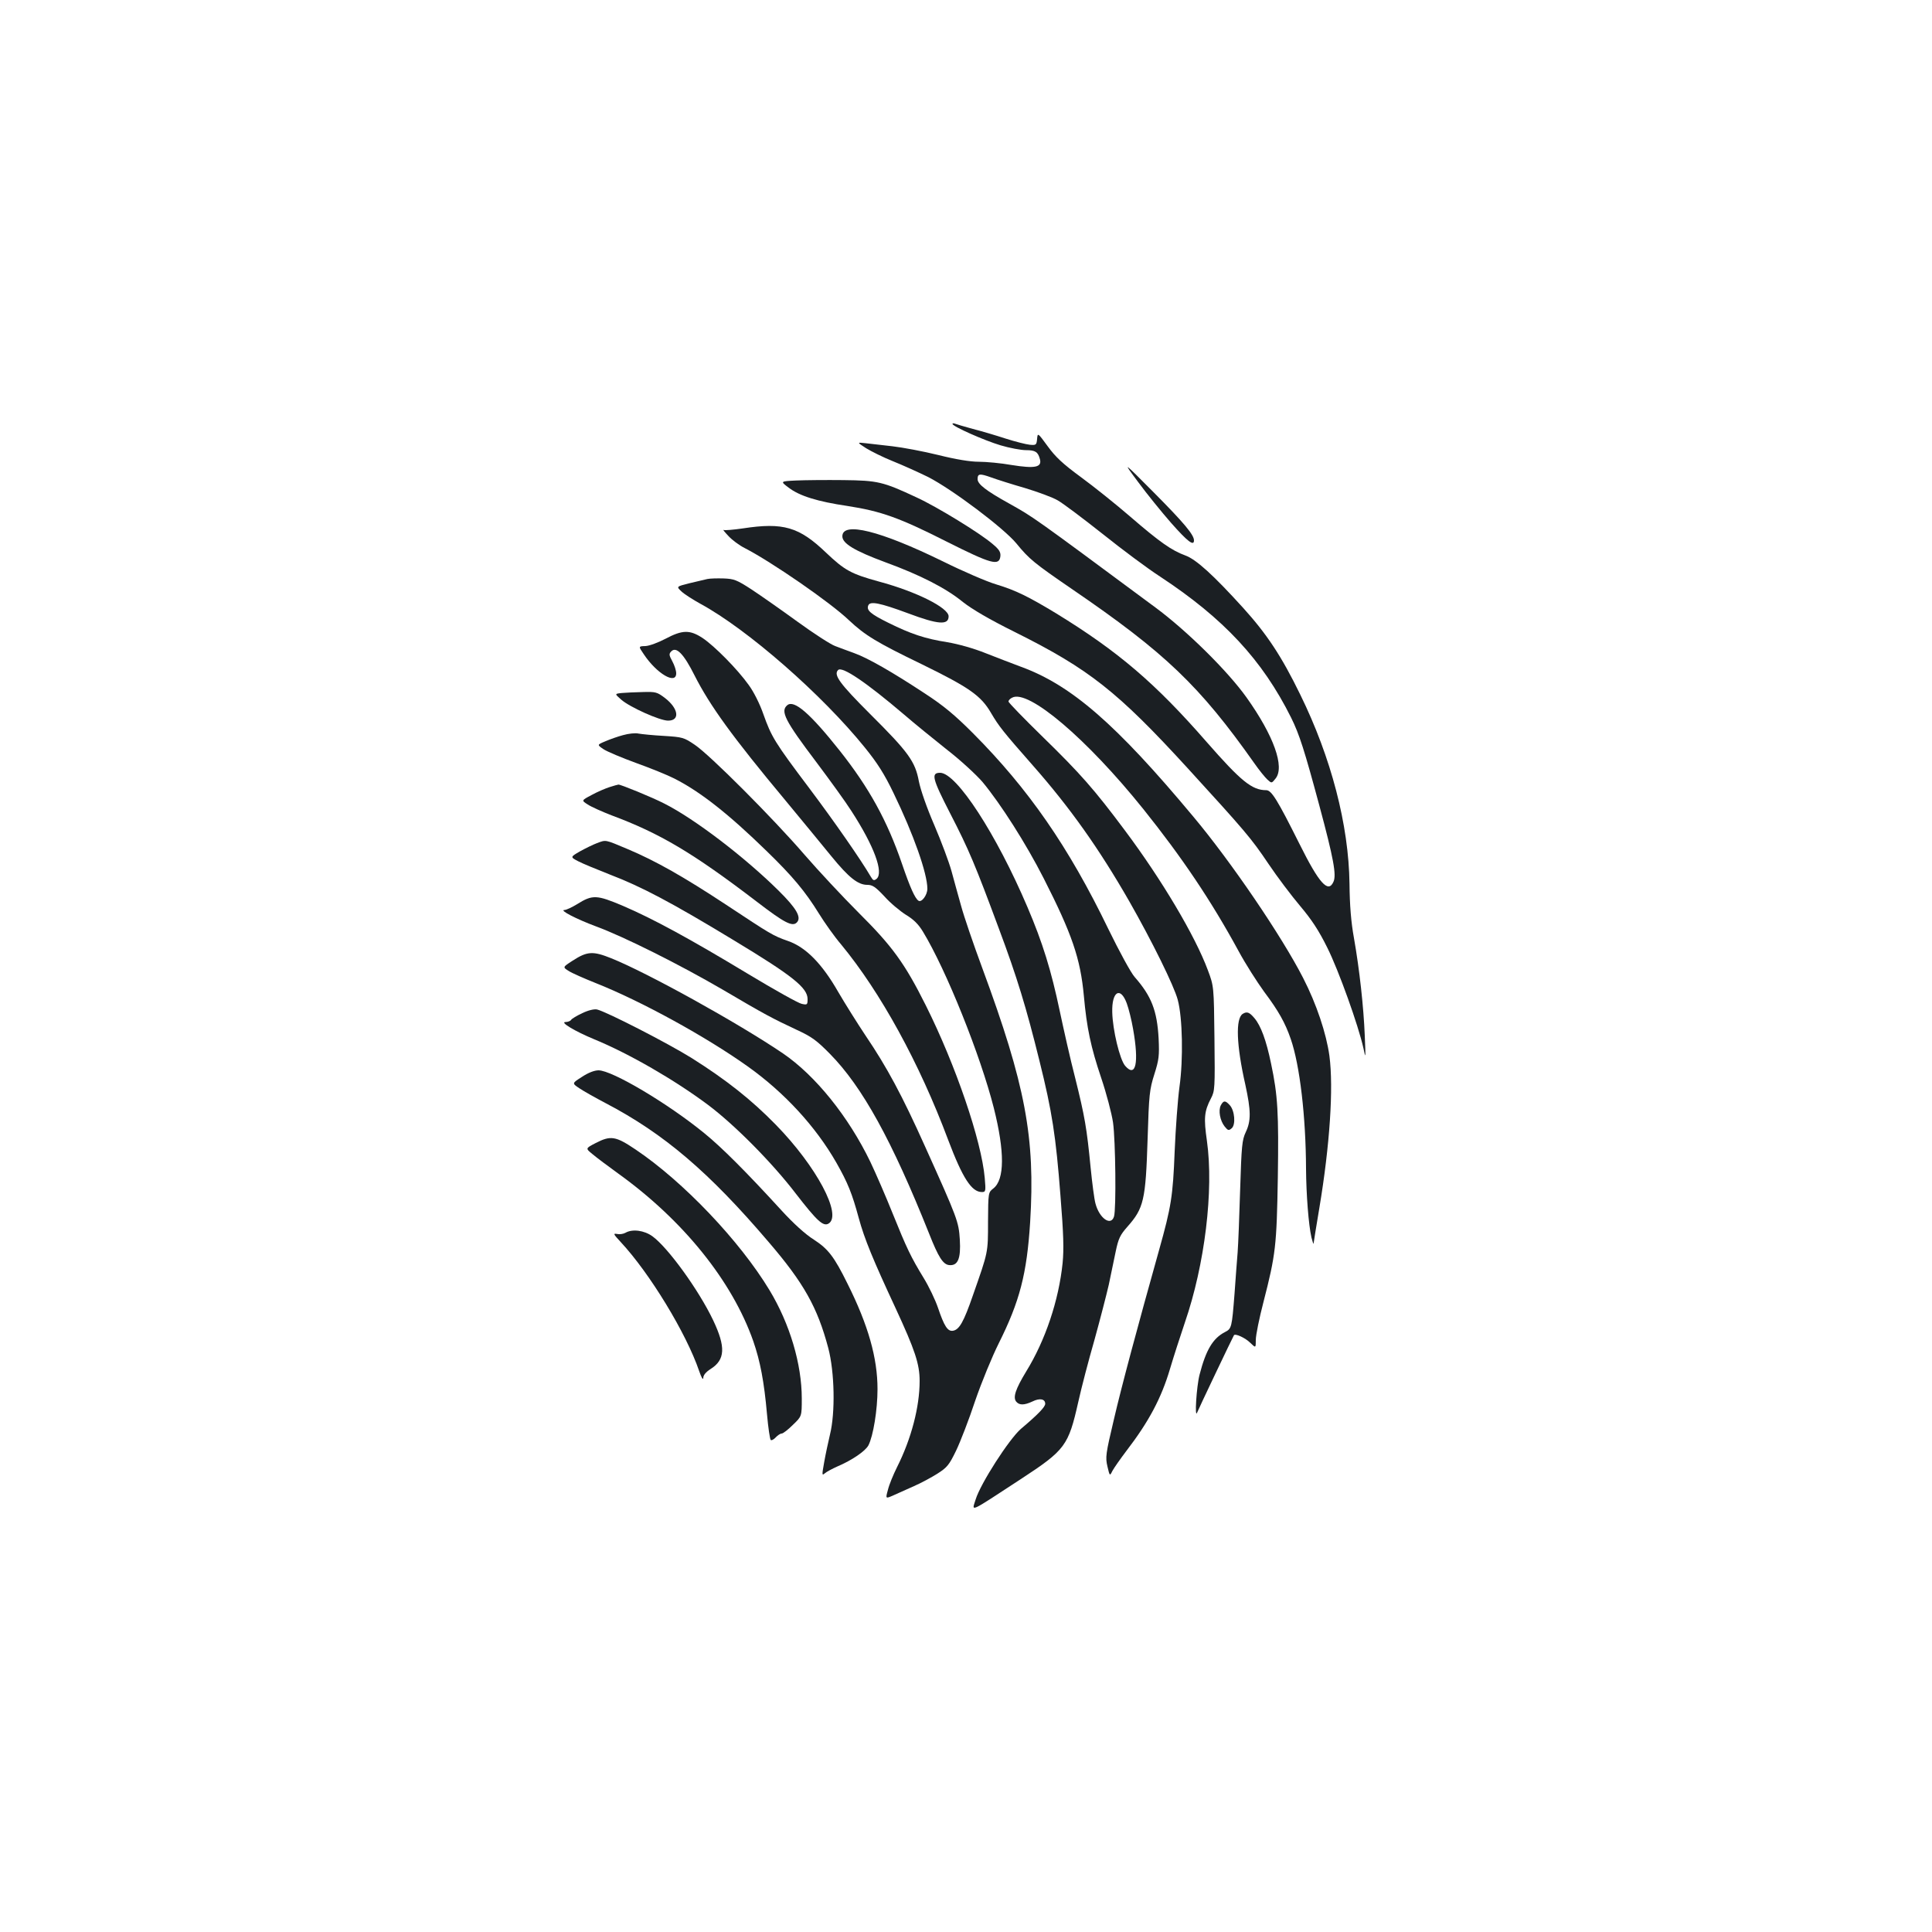 <?xml version="1.0" standalone="no"?>
<!DOCTYPE svg PUBLIC "-//W3C//DTD SVG 20010904//EN"
 "http://www.w3.org/TR/2001/REC-SVG-20010904/DTD/svg10.dtd">
<svg version="1.0" xmlns="http://www.w3.org/2000/svg"
 width="1000pt" height="1000pt" viewBox="0 0 1000 1000"
 preserveAspectRatio="xMidYMid meet">
<g transform="translate(0,1000) scale(0.1,-0.1)"
fill="#1b1f23" stroke="none">
<path d="M4930 7806 c0 -13 165 -86 249 -111 47 -14 106 -25 132 -25 48 0 62
-9 72 -48 10 -41 -27 -48 -146 -29 -56 10 -133 17 -171 17 -44 0 -118 12 -210
35 -77 19 -184 39 -236 45 -52 6 -115 13 -140 16 -45 5 -45 5 3 -26 26 -16 88
-47 138 -67 50 -20 132 -57 183 -82 125 -64 391 -264 457 -344 66 -81 92 -102
289 -237 480 -328 659 -499 942 -900 25 -36 56 -74 68 -85 22 -20 22 -20 42 5
49 60 -9 222 -150 420 -96 135 -308 345 -472 466 -645 478 -629 466 -757 538
-119 66 -163 100 -163 126 0 29 11 30 70 9 30 -11 109 -36 175 -55 66 -20 143
-48 170 -64 28 -16 133 -95 234 -175 100 -80 233 -179 295 -219 330 -217 530
-432 679 -731 43 -87 69 -169 146 -455 74 -275 89 -359 73 -394 -27 -61 -74
-9 -176 196 -115 230 -145 278 -172 278 -74 0 -131 47 -308 249 -266 305 -458
469 -779 666 -144 87 -208 119 -310 150 -48 14 -173 68 -278 120 -323 158
-519 207 -519 129 0 -37 63 -75 222 -134 181 -66 314 -134 402 -206 47 -37
135 -89 270 -156 383 -191 530 -307 895 -706 294 -322 327 -360 415 -491 47
-70 122 -169 166 -221 59 -70 96 -126 140 -215 59 -118 161 -403 187 -520 12
-58 12 -56 7 65 -6 148 -27 340 -56 505 -15 82 -22 170 -23 280 -4 306 -95
654 -255 980 -97 199 -173 313 -294 447 -155 171 -245 253 -301 273 -71 26
-132 69 -285 201 -74 64 -189 156 -256 205 -94 69 -131 104 -171 159 -52 71
-52 71 -55 38 -3 -31 -5 -33 -38 -30 -19 2 -75 16 -125 32 -49 16 -126 39
-170 50 -43 12 -85 24 -92 27 -7 3 -13 2 -13 -1z"/>
<path d="M5891 7505 c44 -60 122 -156 171 -212 84 -95 118 -122 118 -90 0 29
-53 92 -207 247 -164 165 -164 165 -82 55z"/>
<path d="M4122 7513 c-84 -4 -84 -4 -40 -37 56 -43 149 -72 305 -95 174 -27
269 -61 512 -184 233 -117 273 -128 279 -76 2 21 -6 35 -40 63 -63 55 -290
194 -393 241 -175 82 -202 88 -380 90 -88 1 -198 0 -243 -2z"/>
<path d="M3845 7265 c-49 -7 -94 -11 -100 -8 -5 3 6 -11 25 -31 19 -21 57 -49
85 -63 138 -71 443 -281 540 -374 82 -77 142 -114 378 -228 245 -120 305 -162
357 -252 40 -68 62 -96 216 -271 193 -219 343 -431 499 -703 118 -207 232
-438 251 -510 25 -93 29 -308 9 -450 -9 -66 -20 -217 -25 -335 -9 -231 -18
-287 -80 -508 -112 -399 -196 -712 -235 -881 -42 -177 -44 -194 -33 -241 12
-51 12 -51 26 -23 8 15 41 62 72 103 116 151 181 273 226 425 18 61 53 169 77
240 103 299 150 684 114 940 -17 118 -14 153 21 220 20 38 21 52 18 310 -3
270 -3 270 -34 353 -66 178 -239 469 -429 723 -159 213 -230 294 -428 487 -96
94 -175 175 -175 181 0 6 8 15 19 20 83 45 386 -212 679 -577 201 -251 351
-474 493 -735 35 -65 95 -159 132 -210 75 -100 109 -161 138 -245 47 -136 78
-402 79 -672 1 -133 13 -289 28 -355 6 -22 10 -36 11 -32 0 5 14 88 30 185 54
323 74 621 52 787 -16 116 -67 269 -136 403 -110 215 -372 601 -570 837 -398
477 -630 679 -891 774 -44 16 -125 48 -182 70 -62 25 -140 47 -199 57 -115 18
-189 43 -304 100 -93 46 -115 65 -105 90 9 24 59 14 205 -40 157 -59 211 -63
211 -16 0 44 -167 128 -361 180 -145 40 -177 58 -274 150 -139 133 -221 157
-430 125z"/>
<path d="M3661 7003 c-14 -3 -56 -13 -93 -22 -68 -17 -68 -17 -40 -43 15 -14
59 -42 97 -63 245 -133 631 -471 852 -745 64 -79 101 -137 148 -235 103 -212
175 -416 175 -495 0 -33 -30 -73 -46 -62 -18 12 -43 67 -85 190 -77 225 -171
395 -323 587 -154 194 -236 264 -271 235 -37 -31 -13 -79 152 -297 69 -92 151
-205 180 -251 118 -182 168 -319 130 -351 -13 -10 -18 -9 -29 10 -54 92 -189
286 -319 459 -180 239 -196 266 -238 384 -18 52 -50 116 -76 151 -57 80 -176
201 -239 243 -66 43 -104 42 -191 -4 -38 -20 -84 -37 -104 -38 -37 -1 -37 -1
-9 -42 67 -101 168 -160 168 -99 0 14 -9 42 -20 62 -18 33 -18 39 -5 52 26 26
65 -15 120 -125 79 -156 196 -318 472 -649 87 -105 193 -234 237 -288 89 -109
137 -147 185 -147 27 0 42 -10 89 -60 30 -34 81 -76 111 -95 40 -24 65 -49 88
-87 121 -199 298 -641 367 -913 57 -227 56 -370 -2 -416 -27 -21 -27 -21 -28
-172 0 -164 1 -155 -78 -381 -48 -139 -71 -179 -104 -184 -27 -4 -45 24 -77
119 -14 41 -47 110 -74 154 -66 108 -88 154 -161 335 -34 85 -86 205 -115 266
-113 234 -284 447 -453 562 -230 156 -699 416 -888 492 -95 38 -124 37 -201
-13 -51 -33 -51 -33 -19 -53 17 -11 81 -39 141 -63 232 -92 570 -277 787 -432
189 -135 350 -310 457 -497 59 -104 81 -158 116 -287 29 -107 74 -216 190
-465 101 -218 125 -290 125 -378 0 -134 -43 -299 -117 -446 -19 -38 -41 -91
-47 -117 -13 -47 -13 -47 28 -29 23 10 71 32 107 48 37 16 92 46 122 65 50 32
60 45 96 119 22 46 67 162 99 259 33 96 88 229 121 295 109 218 146 360 163
628 27 438 -24 710 -248 1316 -46 124 -95 268 -109 320 -15 52 -37 134 -50
181 -13 47 -53 154 -89 238 -39 90 -71 182 -80 227 -19 103 -54 151 -253 349
-157 157 -190 202 -165 227 21 21 147 -65 342 -231 52 -45 152 -126 221 -181
70 -54 152 -130 184 -167 94 -113 226 -320 317 -499 147 -289 190 -415 208
-608 15 -167 36 -266 90 -426 27 -80 54 -183 61 -230 13 -93 17 -451 5 -487
-16 -51 -76 -9 -96 68 -6 21 -17 105 -25 186 -20 205 -30 263 -80 464 -25 96
-60 253 -80 347 -44 209 -88 352 -167 537 -161 378 -367 695 -452 695 -48 0
-41 -29 52 -210 97 -188 130 -267 252 -596 94 -251 142 -409 210 -684 66 -265
85 -389 109 -700 16 -199 18 -275 11 -348 -20 -193 -89 -399 -188 -560 -56
-92 -70 -135 -52 -157 16 -19 41 -19 84 1 38 19 66 13 66 -12 0 -16 -36 -54
-126 -130 -61 -53 -209 -283 -234 -365 -20 -65 -42 -75 235 106 229 150 245
172 296 398 16 73 54 218 84 322 29 105 62 233 74 285 11 52 27 130 36 173 14
67 23 85 60 127 85 96 95 137 105 455 7 231 10 256 35 335 24 76 26 96 22 185
-8 144 -37 219 -124 318 -19 21 -80 133 -137 250 -205 424 -413 724 -701 1013
-92 92 -150 141 -250 206 -164 108 -294 183 -365 208 -30 11 -74 27 -97 36
-23 8 -111 65 -195 126 -84 61 -191 136 -238 167 -77 50 -91 55 -145 57 -33 1
-71 0 -84 -3z m2171 -2196 c10 -27 25 -87 33 -134 31 -175 14 -253 -41 -190
-28 32 -65 186 -67 278 -3 107 42 135 75 46z"/>
<path d="M3218 6413 c-37 -4 -37 -4 -3 -34 44 -39 200 -109 243 -109 63 0 54
63 -16 117 -41 31 -48 33 -115 31 -40 -1 -89 -3 -109 -5z"/>
<path d="M3225 6195 c-27 -7 -69 -22 -92 -32 -43 -18 -43 -18 -9 -41 18 -12
94 -44 168 -71 75 -27 164 -63 199 -81 134 -68 280 -183 477 -375 134 -130
200 -209 271 -324 29 -47 80 -119 115 -160 203 -246 404 -611 554 -1012 74
-196 121 -269 174 -269 20 0 21 4 15 73 -17 193 -150 583 -305 893 -109 218
-174 307 -347 479 -83 83 -209 218 -280 300 -162 188 -491 518 -569 570 -56
38 -63 40 -160 46 -55 3 -114 9 -131 12 -16 4 -52 0 -80 -8z"/>
<path d="M3155 5926 c-22 -7 -64 -25 -93 -41 -53 -28 -53 -28 -20 -49 18 -12
74 -37 123 -56 250 -93 421 -194 752 -447 142 -109 184 -131 207 -108 26 26
-1 73 -94 165 -176 174 -435 372 -592 451 -62 32 -226 99 -237 98 -3 0 -24 -6
-46 -13z"/>
<path d="M3090 5636 c-19 -7 -58 -26 -87 -42 -52 -30 -52 -30 -10 -52 23 -12
96 -42 162 -68 165 -63 322 -146 645 -342 303 -183 380 -245 380 -303 0 -30
-2 -31 -30 -25 -17 3 -142 73 -278 155 -305 184 -491 285 -647 352 -137 58
-158 59 -238 9 -26 -16 -56 -30 -65 -30 -30 0 61 -47 163 -85 144 -53 430
-196 655 -327 219 -129 257 -149 385 -209 76 -35 102 -54 171 -124 168 -171
320 -447 513 -930 48 -122 72 -159 103 -163 46 -5 62 33 56 132 -6 93 -11 107
-180 482 -119 265 -197 410 -308 574 -42 63 -106 165 -141 225 -84 147 -168
232 -259 264 -80 28 -90 35 -320 187 -220 145 -366 228 -511 289 -119 50 -111
49 -159 31z"/>
<path d="M3014 4756 c-28 -13 -55 -29 -58 -35 -4 -6 -17 -11 -29 -11 -31 0 49
-48 148 -89 180 -74 416 -210 590 -340 136 -102 331 -298 454 -459 110 -142
142 -172 170 -155 71 44 -63 296 -273 511 -127 130 -256 232 -435 345 -125 78
-443 241 -491 252 -15 3 -45 -4 -76 -19z"/>
<path d="M6432 4752 c-37 -24 -33 -160 14 -367 29 -134 30 -186 2 -245 -19
-40 -22 -70 -29 -297 -4 -138 -10 -285 -13 -325 -3 -40 -11 -136 -16 -213 -14
-178 -15 -182 -50 -200 -62 -32 -98 -92 -131 -220 -16 -61 -27 -236 -12 -195
5 14 184 390 190 399 7 10 59 -14 84 -39 29 -28 29 -28 29 15 0 24 18 113 40
197 63 245 68 290 74 642 5 335 0 426 -35 591 -25 121 -53 196 -86 235 -26 31
-39 36 -61 22z"/>
<path d="M3012 4426 c-52 -33 -52 -33 -13 -59 22 -15 83 -49 136 -77 302 -158
535 -357 842 -717 184 -214 254 -340 310 -550 33 -125 37 -335 9 -448 -9 -38
-23 -103 -30 -143 -12 -67 -12 -71 3 -58 9 8 39 24 66 36 75 32 144 79 160
109 25 49 47 184 47 291 0 161 -48 331 -155 545 -70 142 -101 181 -175 229
-43 27 -105 83 -168 152 -183 200 -308 325 -399 399 -190 155 -477 325 -547
325 -21 0 -53 -12 -86 -34z"/>
<path d="M6319 4279 c-14 -27 -4 -80 20 -110 17 -21 21 -22 36 -9 22 18 16 92
-10 120 -23 25 -32 25 -46 -1z"/>
<path d="M3082 4083 c-52 -27 -52 -27 -15 -57 20 -17 80 -62 134 -101 335
-241 589 -556 698 -867 36 -104 56 -209 71 -378 6 -69 15 -128 19 -133 4 -4
16 2 26 13 10 11 24 20 31 20 7 0 33 20 58 45 46 44 46 44 46 136 0 179 -62
387 -167 561 -154 255 -446 562 -693 728 -104 70 -129 74 -208 33z"/>
<path d="M3237 3619 c-11 -6 -30 -9 -43 -6 -22 4 -19 -1 19 -42 149 -160 339
-471 406 -668 11 -32 20 -48 21 -36 0 15 13 31 38 47 76 48 79 114 13 253 -75
157 -234 376 -314 434 -43 31 -104 39 -140 18z"/>
</g>
</svg>
